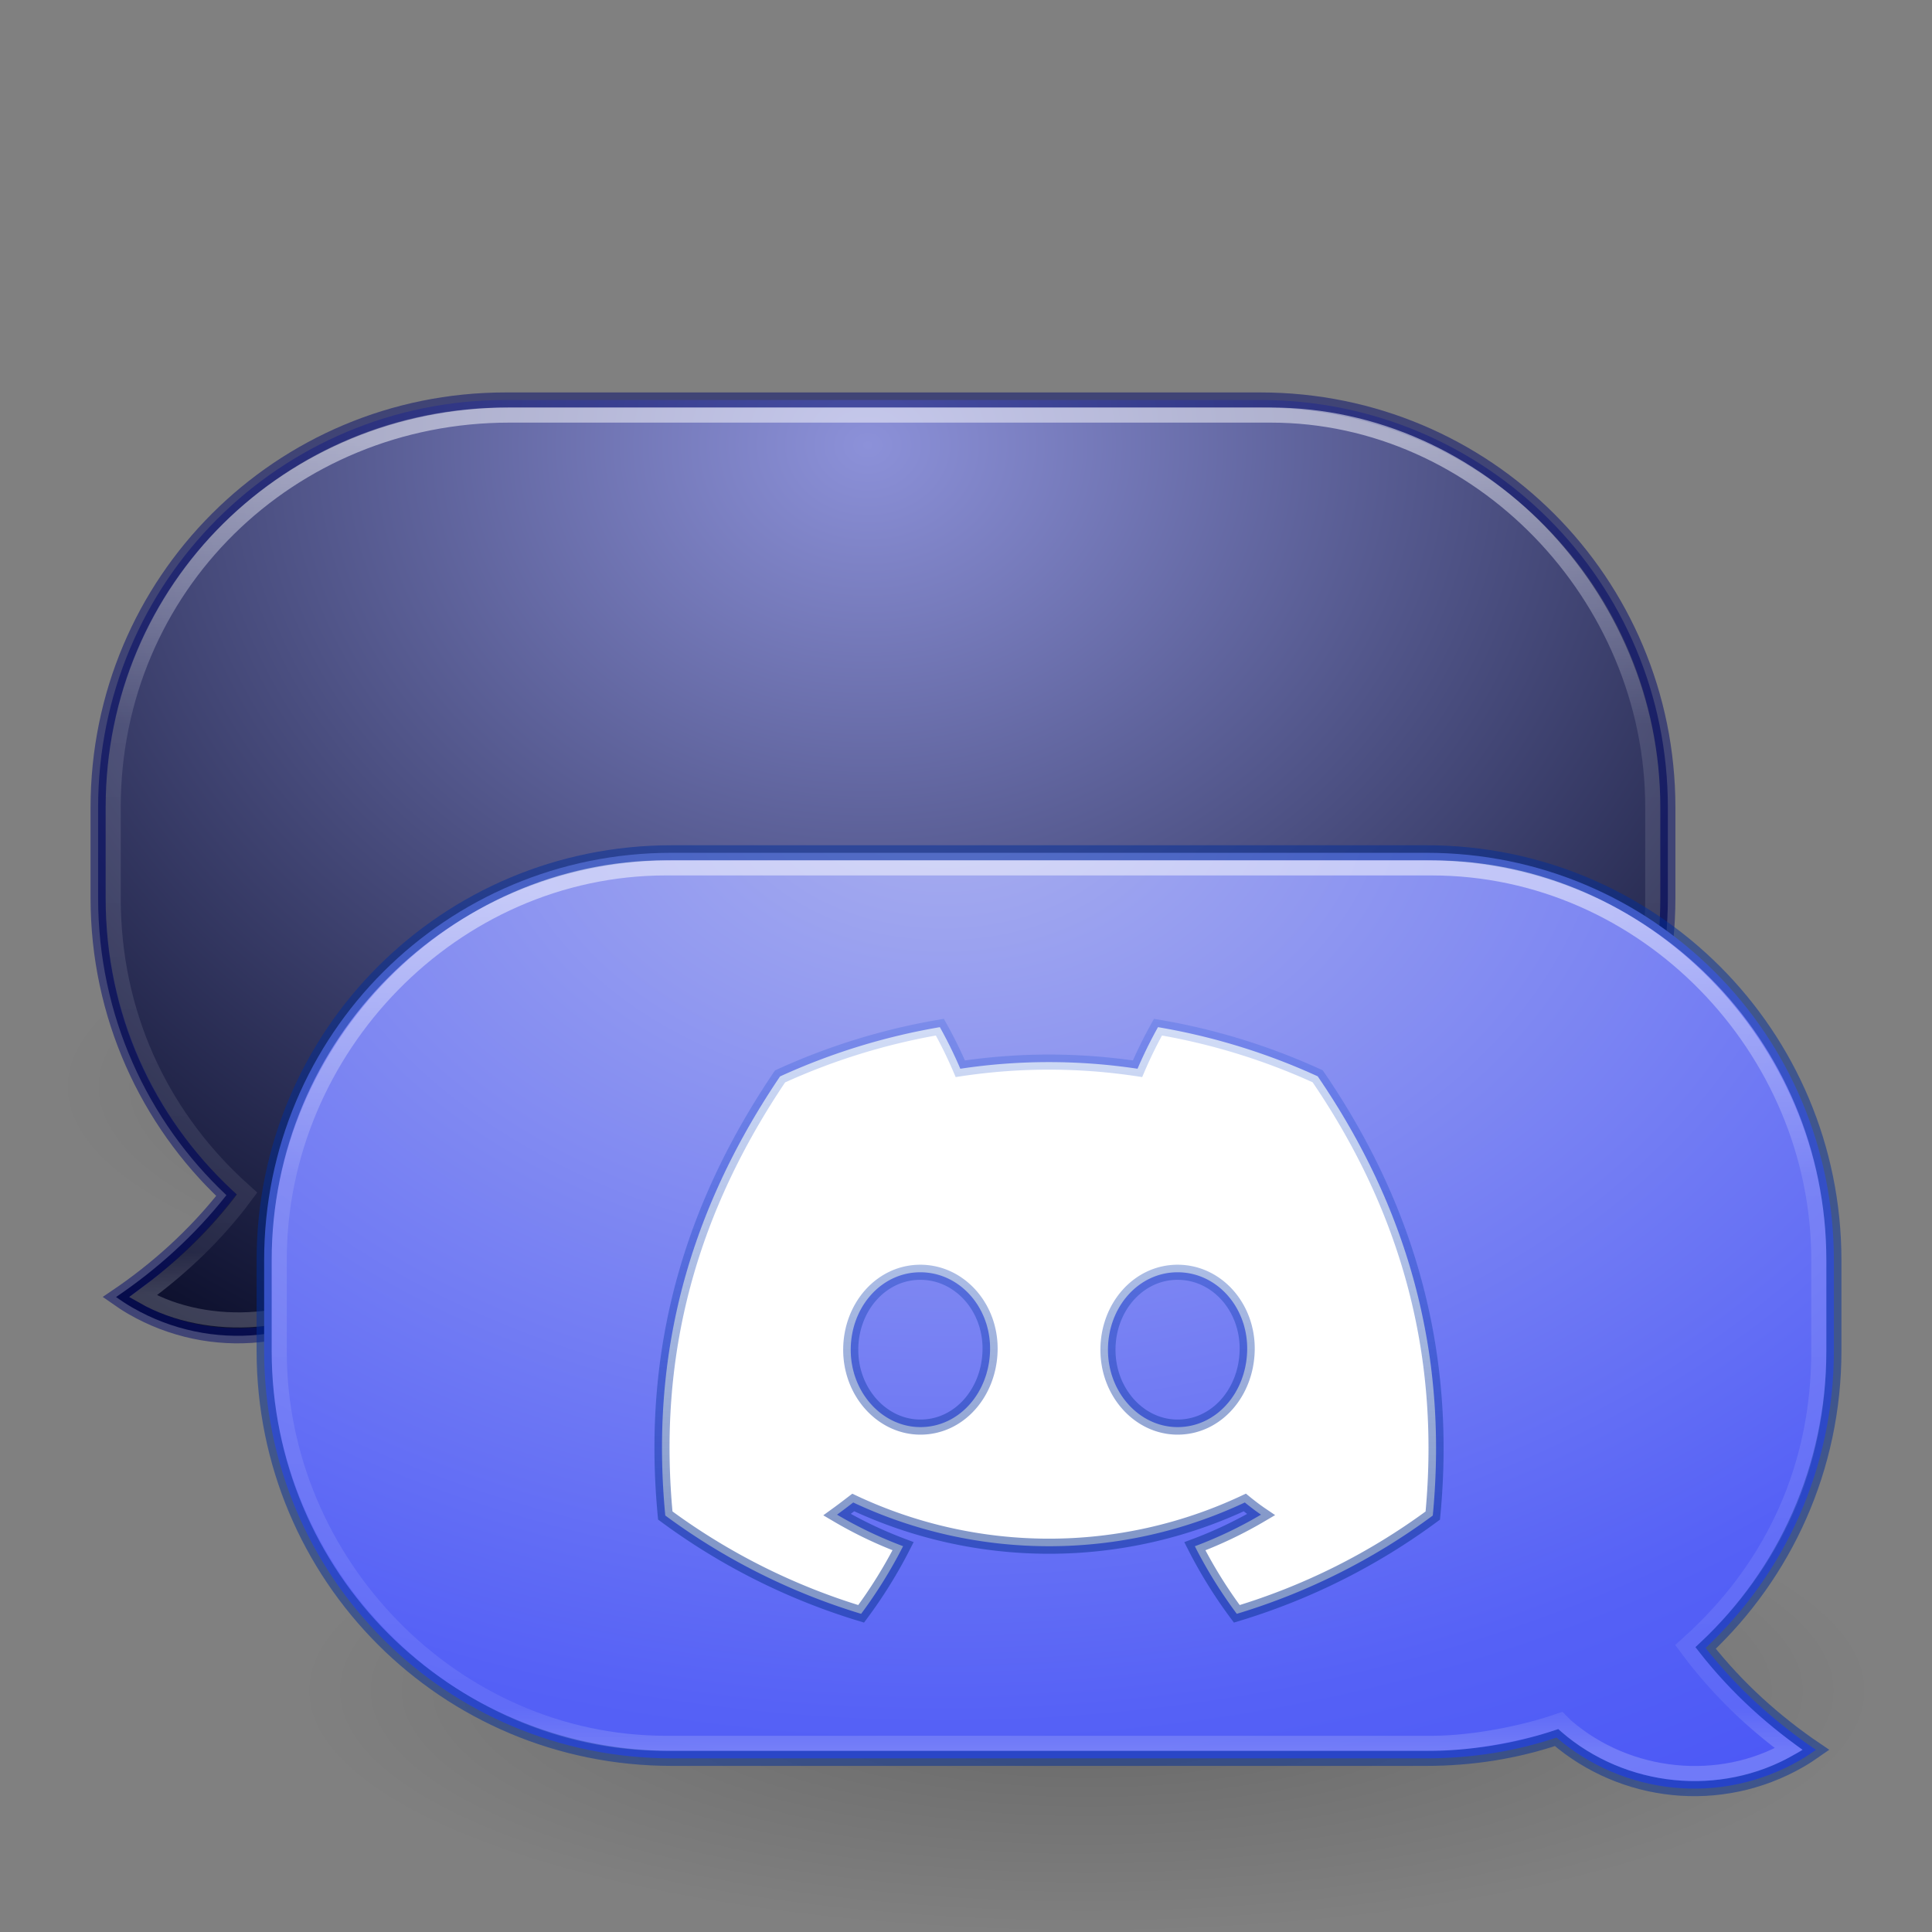 <?xml version="1.0" encoding="UTF-8" standalone="no"?>
<svg
   version="1.1"
   width="128"
   height="128"
   id="svg4379"
   sodipodi:docname="internet-chat.svg"
   inkscape:version="1.1.2 (0a00cf5339, 2022-02-04)"
   xmlns:inkscape="http://www.inkscape.org/namespaces/inkscape"
   xmlns:sodipodi="http://sodipodi.sourceforge.net/DTD/sodipodi-0.dtd"
   xmlns:xlink="http://www.w3.org/1999/xlink"
   xmlns="http://www.w3.org/2000/svg"
   xmlns:svg="http://www.w3.org/2000/svg"
   xmlns:rdf="http://www.w3.org/1999/02/22-rdf-syntax-ns#"
   xmlns:cc="http://creativecommons.org/ns#"
   xmlns:dc="http://purl.org/dc/elements/1.1/">
  <rect width="100%" height="100%" fill="#808080" stroke="none"/>
  <sodipodi:namedview
     id="namedview40"
     pagecolor="#ffffff"
     bordercolor="#666666"
     borderopacity="1.0"
     inkscape:pageshadow="2"
     inkscape:pageopacity="0.0"
     inkscape:pagecheckerboard="0"
     showgrid="false"
     inkscape:zoom="8.0000001"
     inkscape:cx="35.5625"
     inkscape:cy="70.374999"
     inkscape:window-width="1920"
     inkscape:window-height="1019"
     inkscape:window-x="0"
     inkscape:window-y="30"
     inkscape:window-maximized="1"
     inkscape:current-layer="g4217" />
  <defs
     id="defs4381">
    <linearGradient
       inkscape:collect="always"
       id="linearGradient9207">
      <stop
         style="stop-color:#083191;stop-opacity:0.502"
         offset="0"
         id="stop9203" />
      <stop
         style="stop-color:#0c51f3;stop-opacity:0"
         offset="1"
         id="stop9205" />
    </linearGradient>
    <linearGradient
       id="linearGradient4113">
      <stop
         id="stop4115"
         style="stop-color:#000000;stop-opacity:1"
         offset="0" />
      <stop
         id="stop4117"
         style="stop-color:#000000;stop-opacity:0"
         offset="1" />
    </linearGradient>
    <radialGradient
       r="18"
       fy="38"
       fx="26"
       cy="38"
       cx="26"
       gradientTransform="matrix(2.889,0,0,0.889,-19.111,38.222)"
       gradientUnits="userSpaceOnUse"
       id="radialGradient3901"
       xlink:href="#linearGradient4113" />
    <radialGradient
       r="26.5"
       fy="19.019"
       fx="36"
       cy="19.019"
       cx="36"
       gradientTransform="matrix(-2.2629402e-7,10.263,12.075,2.662038e-7,-174.161,-349.976)"
       gradientUnits="userSpaceOnUse"
       id="radialGradient3895"
       xlink:href="#linearGradient4223" />
    <linearGradient
       id="linearGradient4223">
      <stop
         id="stop4225"
         style="stop-color:#8c91d9;stop-opacity:1"
         offset="0" />
      <stop
         id="stop4227"
         style="stop-color:#0a0d29;stop-opacity:1"
         offset="0.262" />
      <stop
         id="stop4229"
         style="stop-color:#000000;stop-opacity:1"
         offset="0.661" />
      <stop
         id="stop4231"
         style="stop-color:#000000;stop-opacity:1"
         offset="1" />
    </linearGradient>
    <linearGradient
       gradientTransform="matrix(2.029,0,0,2.034,-2.524,2.088)"
       y2="56"
       x2="36"
       y1="28"
       x1="36"
       gradientUnits="userSpaceOnUse"
       id="linearGradient3897"
       xlink:href="#linearGradient4546" />
    <linearGradient
       id="linearGradient4546">
      <stop
         id="stop4548"
         style="stop-color:#ffffff;stop-opacity:1"
         offset="0" />
      <stop
         id="stop4550"
         style="stop-color:#ffffff;stop-opacity:0.235"
         offset="0.333" />
      <stop
         id="stop4552"
         style="stop-color:#ffffff;stop-opacity:0.157"
         offset="0.951" />
      <stop
         id="stop4554"
         style="stop-color:#ffffff;stop-opacity:0.392"
         offset="1" />
    </linearGradient>
    <radialGradient
       r="18"
       fy="38"
       fx="26"
       cy="38"
       cx="26"
       gradientTransform="matrix(2.889,0,0,0.889,-3.111,78.222)"
       gradientUnits="userSpaceOnUse"
       id="radialGradient3997"
       xlink:href="#linearGradient4113" />
    <radialGradient
       r="26.5"
       fy="19.74"
       fx="34.801"
       cy="19.74"
       cx="34.801"
       gradientTransform="matrix(2.9275666e-7,9.056,-12.679,3.085139e-7,312.786,-263.649)"
       gradientUnits="userSpaceOnUse"
       id="radialGradient3863"
       xlink:href="#linearGradient4129" />
    <linearGradient
       id="linearGradient4129">
      <stop
         id="stop4131"
         style="stop-color:#aab0ee;stop-opacity:1"
         offset="0" />
      <stop
         id="stop4133"
         style="stop-color:#5561f6;stop-opacity:1"
         offset="0.262" />
      <stop
         id="stop4135"
         style="stop-color:#0e1ff2;stop-opacity:1"
         offset="0.705" />
      <stop
         id="stop4137"
         style="stop-color:#050d61;stop-opacity:1"
         offset="1" />
    </linearGradient>
    <linearGradient
       gradientTransform="matrix(-2.018,0,0,2.018,128.621,-37.272)"
       y2="56"
       x2="36"
       y1="28"
       x1="36"
       gradientUnits="userSpaceOnUse"
       id="linearGradient4259"
       xlink:href="#linearGradient4546" />
    <linearGradient
       inkscape:collect="always"
       xlink:href="#linearGradient9207"
       id="linearGradient9209"
       x1="70.441"
       y1="100.984"
       x2="70.441"
       y2="48.129"
       gradientUnits="userSpaceOnUse"
       gradientTransform="matrix(1.007,0,0,1.007,0.063,-0.101)" />
  </defs>
  <g
     id="g4217">
    <path
       d="M 108,72 A 52,16 0 0 1 4,72 52,16 0 1 1 108,72 Z"
       id="path3899"
       style="opacity:0.2;fill:url(#radialGradient3901);fill-opacity:1;stroke:none" />
    <g
       id="g4207"
       transform="translate(2,10)">
      <path
         style="fill:url(#radialGradient3895);fill-opacity:1;stroke:#00096b;stroke-width:1;stroke-opacity:0.498"
         d="m 81.5,16.5 c 14.958,0 27,12.041 27,26.998 l 0,5.999 c 0,14.957 -12.042,26.998 -27,26.998 l -50,0 c -3.017,0 -5.92,-0.47 -8.625,-1.375 C 18.491,78.892 12.042,79.675 6.75,76.619 6.386,76.409 6.025,76.169 5.688,75.932 8.401,74.097 10.903,71.847 13,69.183 7.769,64.265 4.5,57.276 4.5,49.497 l 0,-5.999 C 4.5,28.541 16.542,16.5 31.5,16.5 l 50,0 z"
         id="path3887" />
      <path
         id="path3889"
         d="M 82.199,17.5 C 96,17.5 107.5,29.5 107.5,43.472 l 0,6.055 c 0,14.554 -10.748,26.23 -25.301,26.23 l -50.46,0 c -2.939,0 -5.938,-0.525 -8.561,-1.403 l -0.568,-0.189 -0.378,0.378 c -3.926,3.378 -10.451,3.795 -14.759,1.333 2.361,-1.74 4.452,-3.663 6.328,-6.047 l 0.568,-0.757 -0.694,-0.631 C 8.59,63.662 5.5,57.087 5.5,49.518 l 0,-6.055 c 0,-14.554 11.685,-25.963 26.239,-25.963 z"
         style="fill:none;stroke:url(#linearGradient4259);stroke-width:1;stroke-miterlimit:4;stroke-dasharray:none;stroke-opacity:0.498"
         clip-path="none" />
    </g>
    <path
       style="opacity:0.2;fill:url(#radialGradient3997);fill-opacity:1;stroke:none"
       id="path4564"
       d="m 124,112 a 52,16 0 0 1 -104,0 52,16 0 1 1 104,0 z" />
    <g
       id="g4211">
      <path
         id="rect3064"
         d="m 44.5,56.5 c -14.958,0 -27,12.041 -27,26.998 l 0,5.999 c 0,14.957 12.042,26.998 27,26.998 l 50,0 c 3.017,0 5.92,-0.47 8.625,-1.375 4.384,3.772 10.833,4.555 16.125,1.5 0.364,-0.21 0.725,-0.451 1.062,-0.687 -2.714,-1.835 -5.216,-4.085 -7.312,-6.749 5.231,-4.918 8.5,-11.906 8.5,-19.686 l 0,-5.999 C 121.5,68.541 109.458,56.5 94.5,56.5 l -50,0 z"
         style="fill:url(#radialGradient3863);fill-opacity:1;stroke:#002e99;stroke-width:1;stroke-opacity:0.498" />
      <path
         clip-path="none"
         style="fill:none;fill-opacity:1;stroke:url(#linearGradient3897);stroke-width:1;stroke-miterlimit:4;stroke-dasharray:none;stroke-opacity:0.498"
         d="M 44.136,57.499 C 30,57.499 18.5,69.499 18.5,83.449 l 0,6.102 c 0,13.949 11.5,25.949 25.641,25.949 l 50.718,0 c 2.822,0 6.141,-0.72 7.952,-1.327 l 0.571,-0.191 0.38,0.381 c 4.112,3.548 10.175,4.137 14.749,1.517 -2.373,-1.754 -4.393,-3.667 -6.278,-6.069 l -0.571,-0.763 0.697,-0.636 C 117.47,103.595 120.5,97.178 120.5,89.551 l 0,-6.102 c 0,-13.949 -11.5,-25.949 -25.646,-25.949 z"
         id="path3873" />
    </g>
    <path
       fill="#fff"
       d="m 87.3,71.308 a 42.413,42.413 0 0 0 -10.58,-3.256 29.066,29.066 0 0 0 -1.355,2.755 39.4,39.4 0 0 0 -11.742,0 29.191,29.191 0 0 0 -1.355,-2.755 42.712,42.711 0 0 0 -10.588,3.264 c -6.696,9.906 -8.511,19.567 -7.603,29.09 v 0 a 42.647,42.647 0 0 0 12.976,6.514 31.341,31.341 0 0 0 2.779,-4.481 27.598,27.597 0 0 1 -4.376,-2.089 c 0.367,-0.266 0.726,-0.541 1.073,-0.807 a 30.482,30.481 0 0 0 25.944,0 c 0.351,0.286 0.71,0.561 1.073,0.807 a 27.703,27.702 0 0 1 -4.384,2.093 31.059,31.058 0 0 0 2.779,4.477 42.453,42.453 0 0 0 12.984,-6.51 v 0 C 95.988,89.366 93.104,79.794 87.3,71.308 Z m -26.319,23.241 c -2.529,0 -4.618,-2.295 -4.618,-5.119 0,-2.824 2.017,-5.139 4.61,-5.139 2.594,0 4.667,2.315 4.622,5.139 -0.044,2.824 -2.037,5.119 -4.614,5.119 z m 17.038,0 c -2.533,0 -4.614,-2.295 -4.614,-5.119 0,-2.824 2.017,-5.139 4.614,-5.139 2.598,0 4.655,2.315 4.61,5.139 -0.044,2.824 -2.033,5.119 -4.61,5.119 z"
       id="path2"
       style="fill:#ffffff;fill-opacity:1;stroke:url(#linearGradient9209);stroke-width:1;stroke-miterlimit:4;stroke-dasharray:none;stroke-opacity:1" />
  </g>
</svg>
